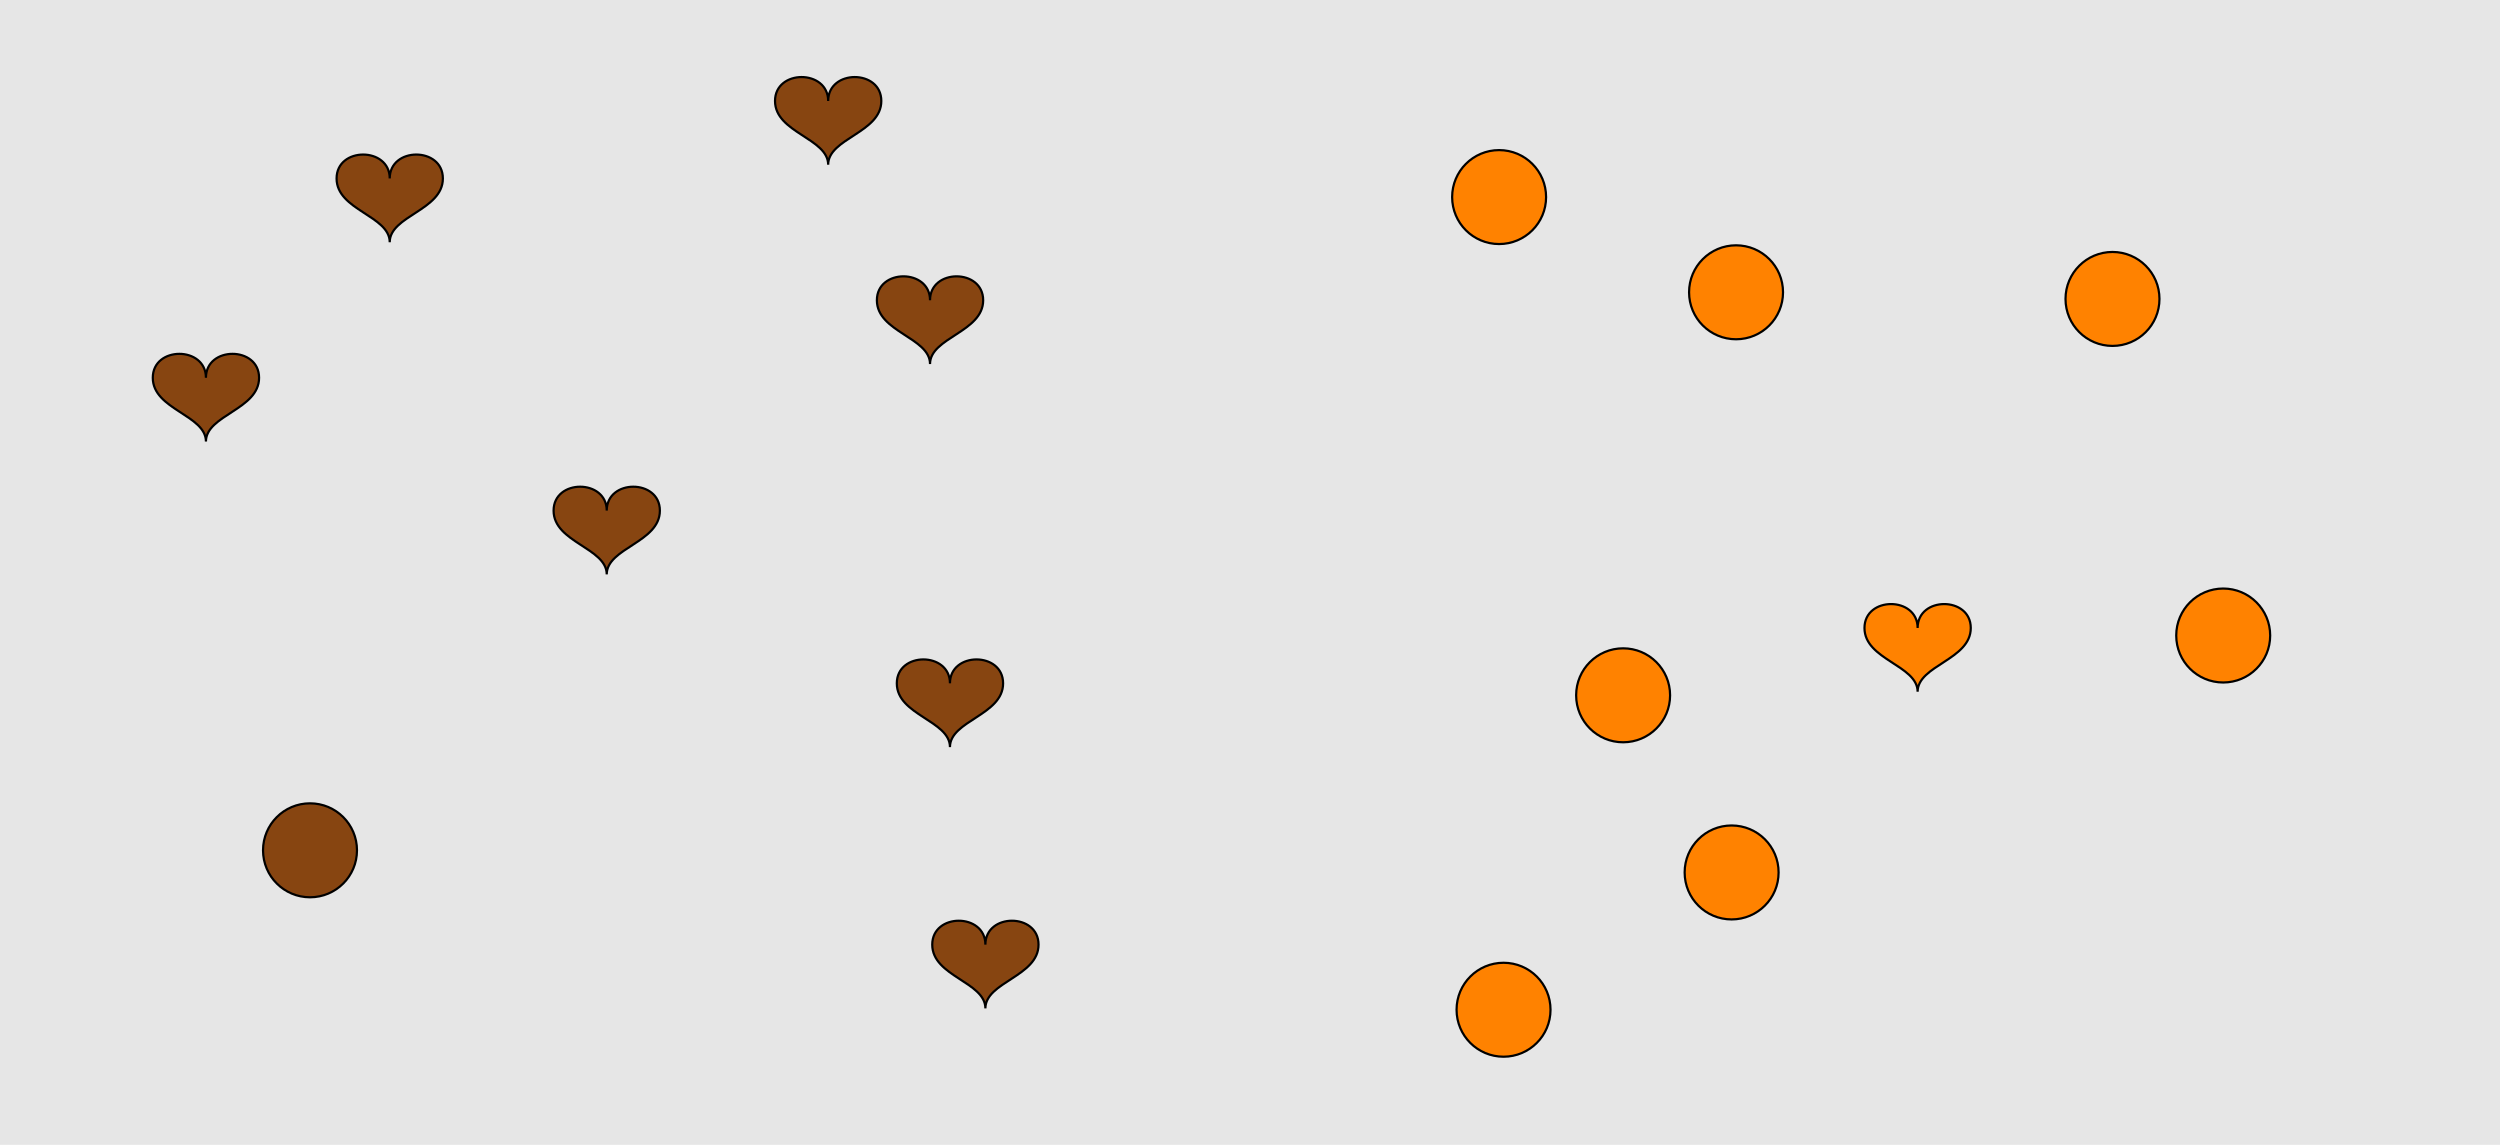 <?xml version="1.0" encoding="UTF-8"?>
<svg xmlns="http://www.w3.org/2000/svg" xmlns:xlink="http://www.w3.org/1999/xlink" width="1129pt" height="517pt" viewBox="0 0 1129 517" version="1.1">
<g id="surface806">
<rect x="0" y="0" width="1129" height="517" style="fill:rgb(90%,90%,90%);fill-opacity:1;stroke:none;"/>
<path style="fill-rule:nonzero;fill:rgb(53%,27%,7%);fill-opacity:1;stroke-width:1;stroke-linecap:butt;stroke-linejoin:miter;stroke:rgb(0%,0%,0%);stroke-opacity:1;stroke-miterlimit:10;" d="M 274 230.602 C 274 216.199 250 216.199 250 230.602 C 250 245 274 247.398 274 259.398 C 274 247.398 298 245 298 230.602 C 298 216.199 274 216.199 274 230.602 "/>
<path style="fill-rule:nonzero;fill:rgb(53%,27%,7%);fill-opacity:1;stroke-width:1;stroke-linecap:butt;stroke-linejoin:miter;stroke:rgb(0%,0%,0%);stroke-opacity:1;stroke-miterlimit:10;" d="M 161.215 384 C 161.215 395.715 151.715 405.215 140 405.215 C 128.285 405.215 118.785 395.715 118.785 384 C 118.785 372.285 128.285 362.785 140 362.785 C 151.715 362.785 161.215 372.285 161.215 384 "/>
<path style="fill-rule:nonzero;fill:rgb(53%,27%,7%);fill-opacity:1;stroke-width:1;stroke-linecap:butt;stroke-linejoin:miter;stroke:rgb(0%,0%,0%);stroke-opacity:1;stroke-miterlimit:10;" d="M 374 45.602 C 374 31.199 350 31.199 350 45.602 C 350 60 374 62.398 374 74.398 C 374 62.398 398 60 398 45.602 C 398 31.199 374 31.199 374 45.602 "/>
<path style="fill-rule:nonzero;fill:rgb(53%,27%,7%);fill-opacity:1;stroke-width:1;stroke-linecap:butt;stroke-linejoin:miter;stroke:rgb(0%,0%,0%);stroke-opacity:1;stroke-miterlimit:10;" d="M 429 308.602 C 429 294.199 405 294.199 405 308.602 C 405 323 429 325.398 429 337.398 C 429 325.398 453 323 453 308.602 C 453 294.199 429 294.199 429 308.602 "/>
<path style="fill-rule:nonzero;fill:rgb(53%,27%,7%);fill-opacity:1;stroke-width:1;stroke-linecap:butt;stroke-linejoin:miter;stroke:rgb(0%,0%,0%);stroke-opacity:1;stroke-miterlimit:10;" d="M 176 80.602 C 176 66.199 152 66.199 152 80.602 C 152 95 176 97.398 176 109.398 C 176 97.398 200 95 200 80.602 C 200 66.199 176 66.199 176 80.602 "/>
<path style="fill-rule:nonzero;fill:rgb(53%,27%,7%);fill-opacity:1;stroke-width:1;stroke-linecap:butt;stroke-linejoin:miter;stroke:rgb(0%,0%,0%);stroke-opacity:1;stroke-miterlimit:10;" d="M 420 135.602 C 420 121.199 396 121.199 396 135.602 C 396 150 420 152.398 420 164.398 C 420 152.398 444 150 444 135.602 C 444 121.199 420 121.199 420 135.602 "/>
<path style="fill-rule:nonzero;fill:rgb(53%,27%,7%);fill-opacity:1;stroke-width:1;stroke-linecap:butt;stroke-linejoin:miter;stroke:rgb(0%,0%,0%);stroke-opacity:1;stroke-miterlimit:10;" d="M 445 426.602 C 445 412.199 421 412.199 421 426.602 C 421 441 445 443.398 445 455.398 C 445 443.398 469 441 469 426.602 C 469 412.199 445 412.199 445 426.602 "/>
<path style="fill-rule:nonzero;fill:rgb(53%,27%,7%);fill-opacity:1;stroke-width:1;stroke-linecap:butt;stroke-linejoin:miter;stroke:rgb(0%,0%,0%);stroke-opacity:1;stroke-miterlimit:10;" d="M 93 170.602 C 93 156.199 69 156.199 69 170.602 C 69 185 93 187.398 93 199.398 C 93 187.398 117 185 117 170.602 C 117 156.199 93 156.199 93 170.602 "/>
<path style="fill-rule:nonzero;fill:rgb(100%,51%,0%);fill-opacity:1;stroke-width:1;stroke-linecap:butt;stroke-linejoin:miter;stroke:rgb(0%,0%,0%);stroke-opacity:1;stroke-miterlimit:10;" d="M 698.215 89 C 698.215 100.715 688.715 110.215 677 110.215 C 665.285 110.215 655.785 100.715 655.785 89 C 655.785 77.285 665.285 67.785 677 67.785 C 688.715 67.785 698.215 77.285 698.215 89 "/>
<path style="fill-rule:nonzero;fill:rgb(100%,51%,0%);fill-opacity:1;stroke-width:1;stroke-linecap:butt;stroke-linejoin:miter;stroke:rgb(0%,0%,0%);stroke-opacity:1;stroke-miterlimit:10;" d="M 866 283.602 C 866 269.199 842 269.199 842 283.602 C 842 298 866 300.398 866 312.398 C 866 300.398 890 298 890 283.602 C 890 269.199 866 269.199 866 283.602 "/>
<path style="fill-rule:nonzero;fill:rgb(100%,51%,0%);fill-opacity:1;stroke-width:1;stroke-linecap:butt;stroke-linejoin:miter;stroke:rgb(0%,0%,0%);stroke-opacity:1;stroke-miterlimit:10;" d="M 975.215 135 C 975.215 146.715 965.715 156.215 954 156.215 C 942.285 156.215 932.785 146.715 932.785 135 C 932.785 123.285 942.285 113.785 954 113.785 C 965.715 113.785 975.215 123.285 975.215 135 "/>
<path style="fill-rule:nonzero;fill:rgb(100%,51%,0%);fill-opacity:1;stroke-width:1;stroke-linecap:butt;stroke-linejoin:miter;stroke:rgb(0%,0%,0%);stroke-opacity:1;stroke-miterlimit:10;" d="M 700.215 456 C 700.215 467.715 690.715 477.215 679 477.215 C 667.285 477.215 657.785 467.715 657.785 456 C 657.785 444.285 667.285 434.785 679 434.785 C 690.715 434.785 700.215 444.285 700.215 456 "/>
<path style="fill-rule:nonzero;fill:rgb(100%,51%,0%);fill-opacity:1;stroke-width:1;stroke-linecap:butt;stroke-linejoin:miter;stroke:rgb(0%,0%,0%);stroke-opacity:1;stroke-miterlimit:10;" d="M 803.215 394 C 803.215 405.715 793.715 415.215 782 415.215 C 770.285 415.215 760.785 405.715 760.785 394 C 760.785 382.285 770.285 372.785 782 372.785 C 793.715 372.785 803.215 382.285 803.215 394 "/>
<path style="fill-rule:nonzero;fill:rgb(100%,51%,0%);fill-opacity:1;stroke-width:1;stroke-linecap:butt;stroke-linejoin:miter;stroke:rgb(0%,0%,0%);stroke-opacity:1;stroke-miterlimit:10;" d="M 754.215 314 C 754.215 325.715 744.715 335.215 733 335.215 C 721.285 335.215 711.785 325.715 711.785 314 C 711.785 302.285 721.285 292.785 733 292.785 C 744.715 292.785 754.215 302.285 754.215 314 "/>
<path style="fill-rule:nonzero;fill:rgb(100%,51%,0%);fill-opacity:1;stroke-width:1;stroke-linecap:butt;stroke-linejoin:miter;stroke:rgb(0%,0%,0%);stroke-opacity:1;stroke-miterlimit:10;" d="M 1025.215 287 C 1025.215 298.715 1015.715 308.215 1004 308.215 C 992.285 308.215 982.785 298.715 982.785 287 C 982.785 275.285 992.285 265.785 1004 265.785 C 1015.715 265.785 1025.215 275.285 1025.215 287 "/>
<path style="fill-rule:nonzero;fill:rgb(100%,51%,0%);fill-opacity:1;stroke-width:1;stroke-linecap:butt;stroke-linejoin:miter;stroke:rgb(0%,0%,0%);stroke-opacity:1;stroke-miterlimit:10;" d="M 805.215 132 C 805.215 143.715 795.715 153.215 784 153.215 C 772.285 153.215 762.785 143.715 762.785 132 C 762.785 120.285 772.285 110.785 784 110.785 C 795.715 110.785 805.215 120.285 805.215 132 "/>
</g>
</svg>
